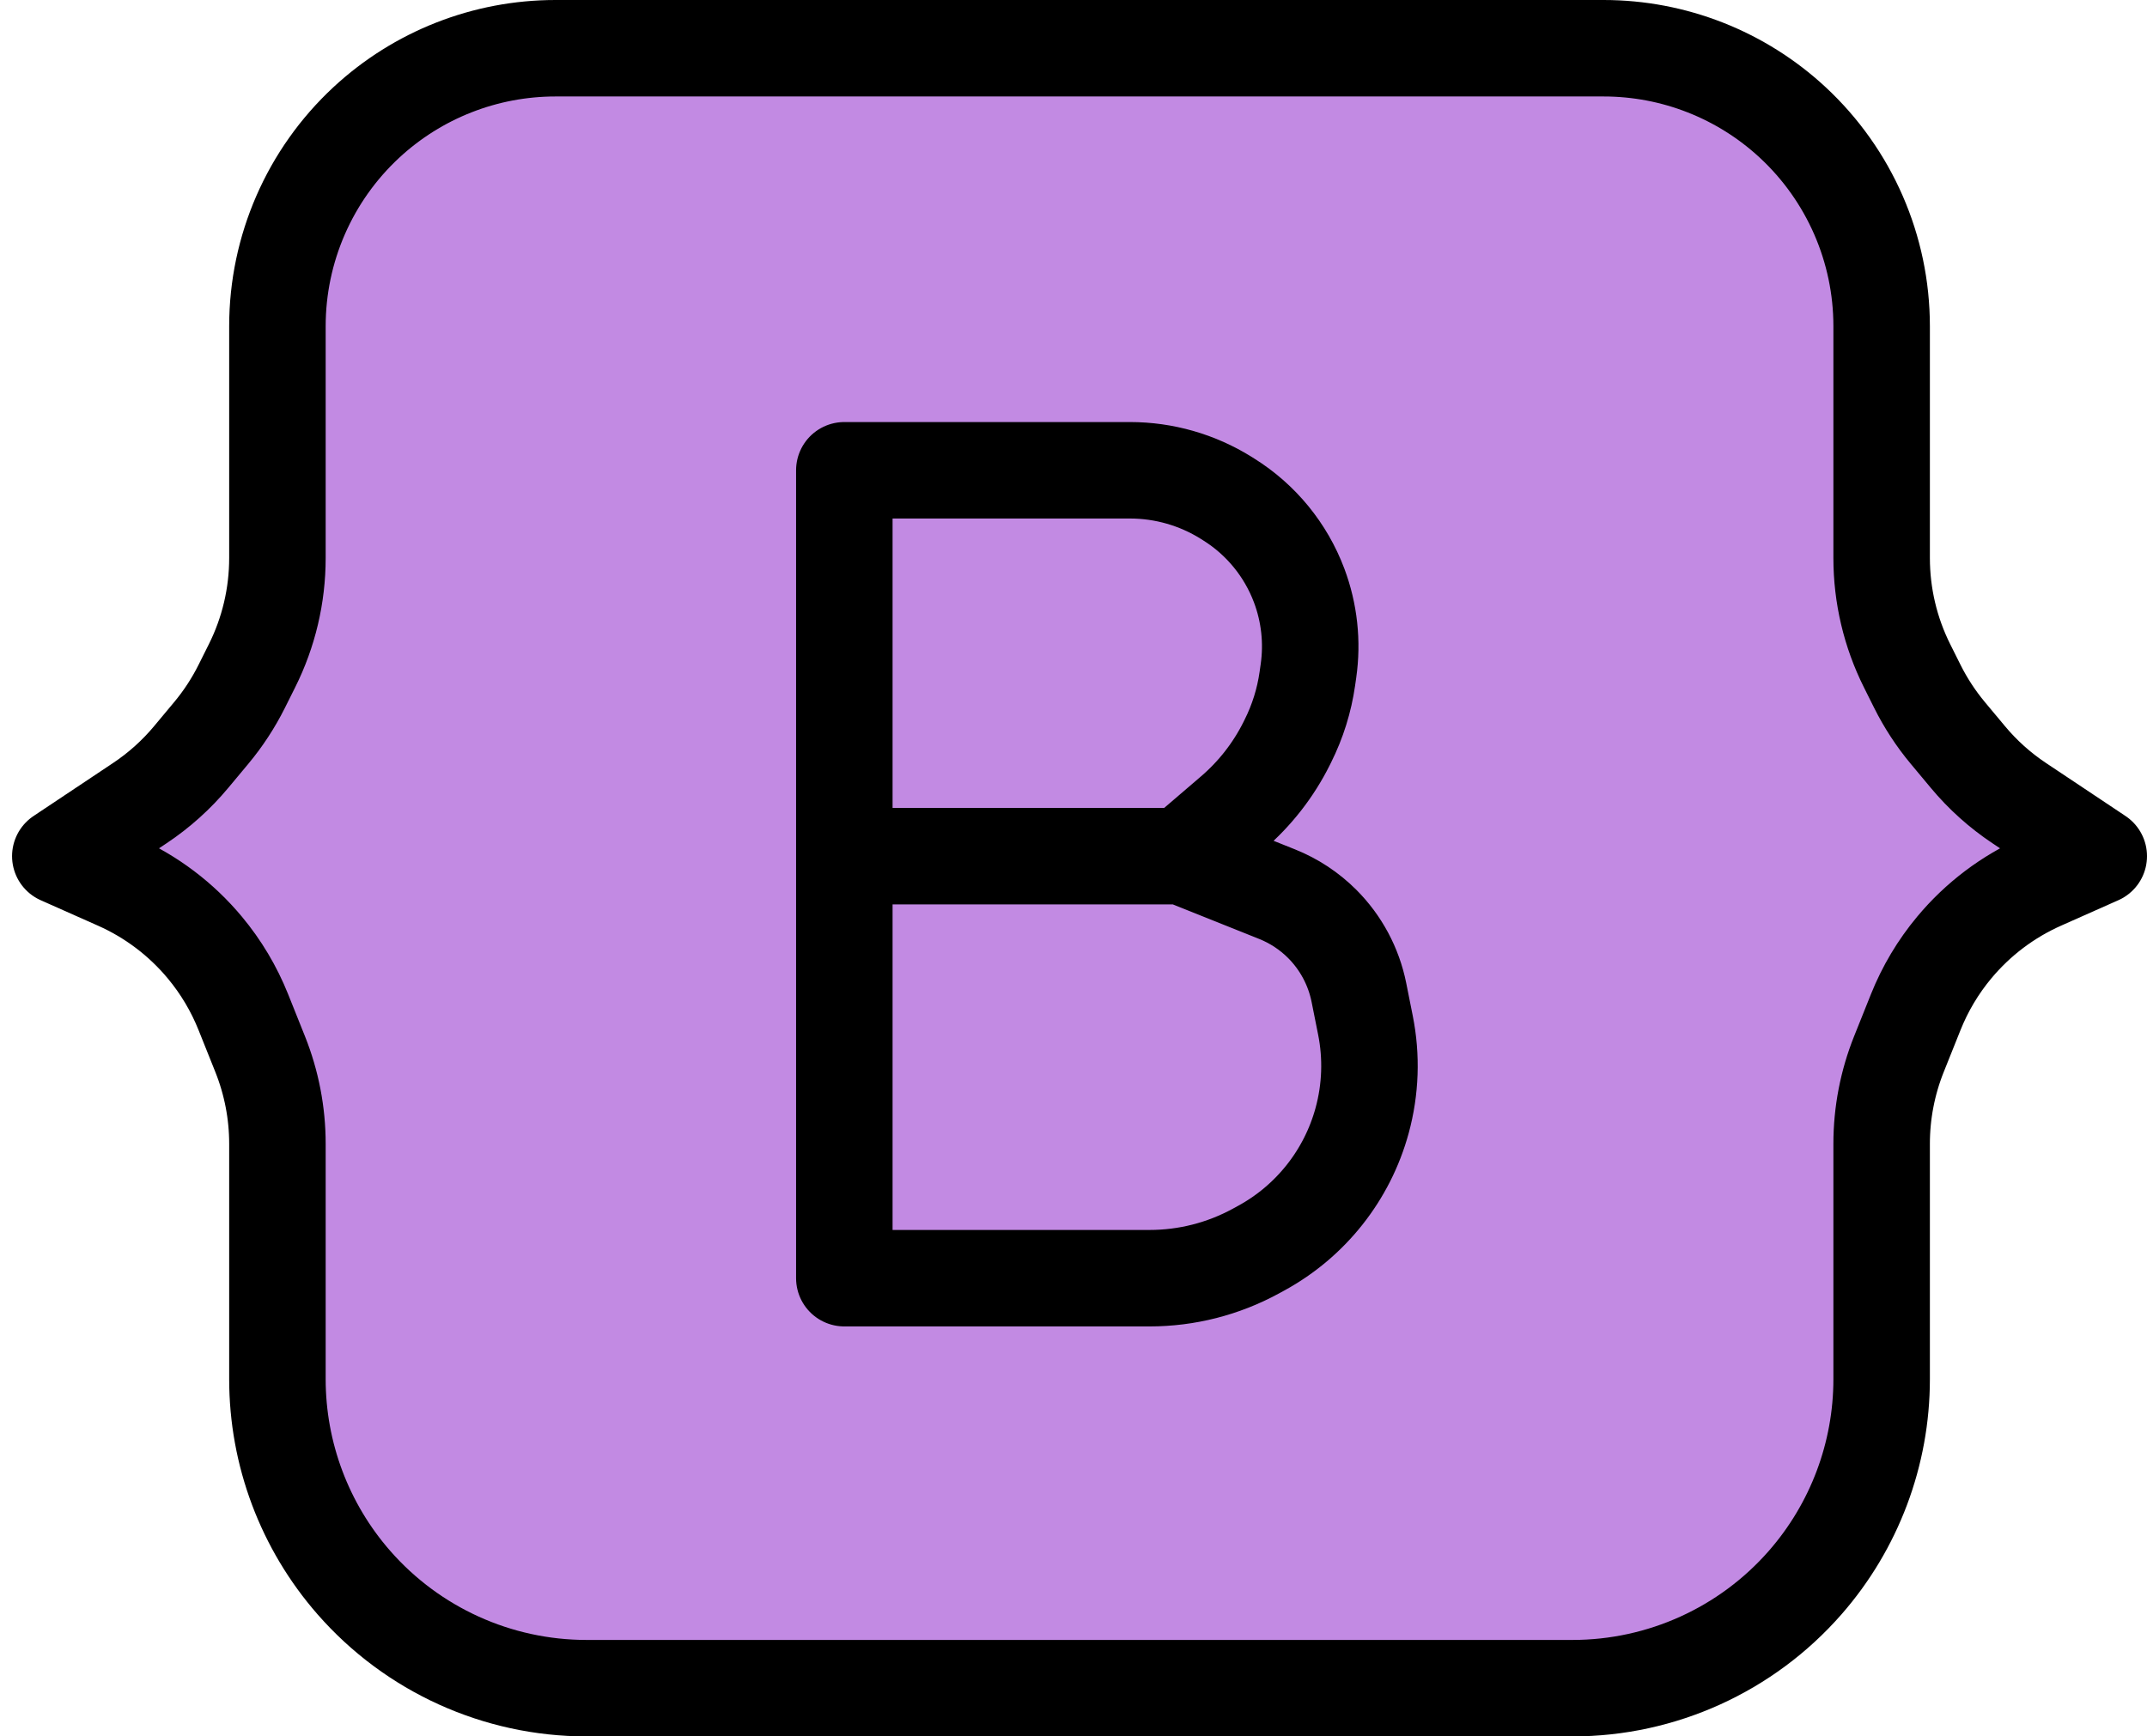 <svg width="89" height="72" viewBox="0 0 89 72" fill="none" xmlns="http://www.w3.org/2000/svg">
<path d="M68 2H23L15.5 5L11.5 11V24.5L10 28L4.5 36L11 43V59L14.5 66L23 70H68L76 64L77.5 58V45.5L80 39L86 35L80 30.5L77.5 25V12L74.5 5L68 2Z" fill="#C28AE3"/>
<path d="M35 35.5H49M49 35.5L51.088 33.71C52.02 32.911 52.783 31.934 53.332 30.837L53.386 30.728C53.793 29.915 54.066 29.041 54.194 28.141L54.24 27.819C54.411 26.625 54.278 25.408 53.855 24.28V24.28C53.3 22.801 52.274 21.547 50.935 20.71L50.834 20.646C49.635 19.897 48.251 19.5 46.838 19.5H35V36.25V53H47.654C49.193 53 50.708 52.614 52.06 51.876L52.28 51.756C54.337 50.634 55.849 48.722 56.465 46.462V46.462C56.817 45.172 56.864 43.817 56.601 42.506L56.331 41.153C56.115 40.075 55.585 39.085 54.808 38.308V38.308C54.275 37.775 53.639 37.356 52.939 37.076L49 35.5ZM87 35.5L83.707 33.304C82.906 32.771 82.187 32.125 81.572 31.386L80.743 30.392C80.249 29.799 79.826 29.152 79.481 28.462L79.056 27.611C78.362 26.223 78 24.692 78 23.139V13.526C78 10.321 76.665 7.261 74.317 5.08V5.08C72.185 3.1 69.383 2 66.474 2H23.026C20.117 2 17.315 3.1 15.183 5.08V5.08C12.835 7.261 11.5 10.321 11.5 13.526V23.139C11.5 24.692 11.139 26.223 10.444 27.611L10.019 28.462C9.674 29.152 9.251 29.799 8.757 30.392L7.928 31.386C7.313 32.125 6.594 32.771 5.793 33.304L2.5 35.5L4.876 36.556C6.273 37.177 7.509 38.111 8.488 39.286V39.286C9.159 40.09 9.698 40.995 10.087 41.968L10.785 43.712C11.257 44.893 11.5 46.154 11.5 47.426V57.185C11.5 60.289 12.627 63.288 14.671 65.624V65.624C17.104 68.405 20.62 70 24.315 70H65.185C68.88 70 72.396 68.405 74.829 65.624V65.624C76.873 63.288 78 60.289 78 57.185V47.426C78 46.154 78.243 44.893 78.715 43.712L79.413 41.968C79.802 40.995 80.341 40.09 81.012 39.286V39.286C81.991 38.111 83.227 37.177 84.624 36.556L87 35.5Z" stroke="black" stroke-width="4" stroke-linecap="round" stroke-linejoin="round"/>
</svg>
